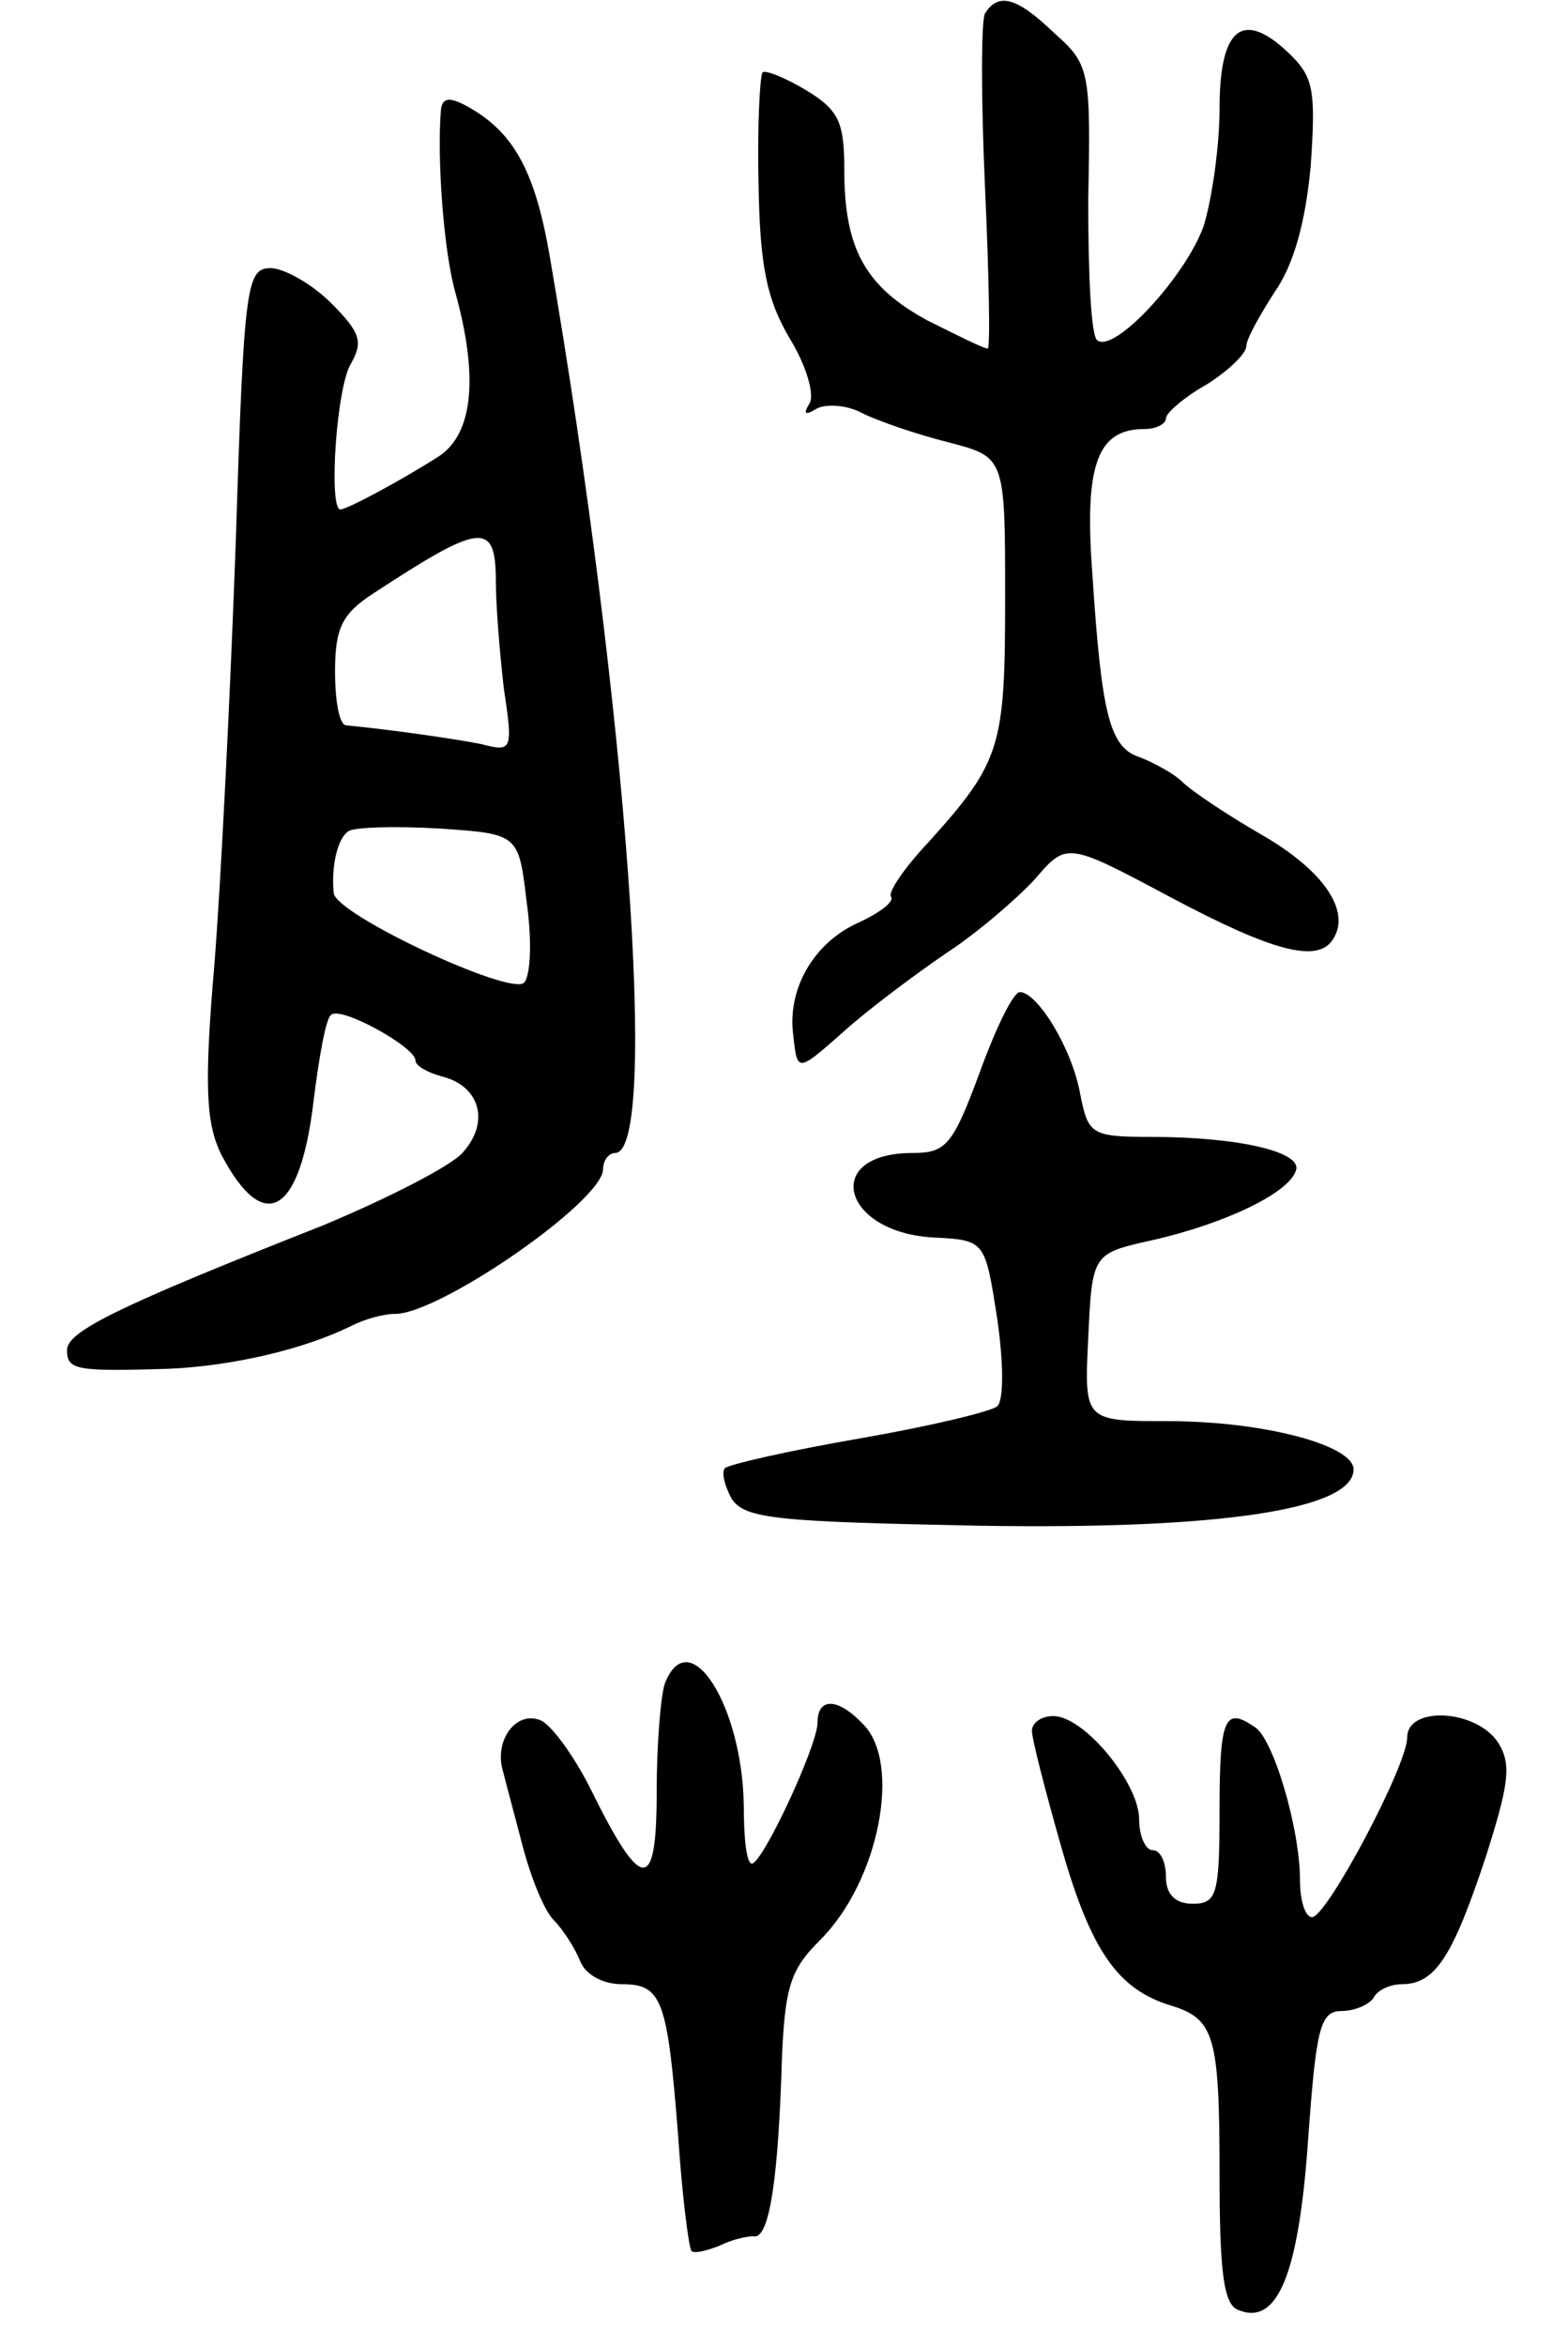 <svg version="1.0" xmlns="http://www.w3.org/2000/svg"
 width="117pt" height="175pt" viewBox="0 0 117 175"
 preserveAspectRatio="xMidYMid meet">
<g transform="translate(0,175) scale(0.1,-0.1)"
fill="#000000" stroke="none">
<path d="M735 1740 c-3 -5 -3 -64 0 -130 3 -66 4 -120 2 -120 -3 0 -23 10 -45
21 -46 25 -62 53 -62 112 0 36 -4 45 -29 60 -15 9 -30 15 -32 13 -2 -3 -4 -40
-3 -83 1 -61 6 -86 23 -115 13 -21 19 -43 15 -49 -5 -8 -3 -9 5 -4 7 4 23 3
34 -3 12 -6 41 -16 65 -22 42 -11 42 -11 42 -116 0 -111 -3 -122 -57 -182 -18
-19 -31 -38 -28 -41 2 -4 -9 -12 -24 -19 -34 -15 -54 -50 -49 -85 3 -27 3 -27
38 4 19 17 54 43 76 58 23 15 52 40 66 55 24 28 24 28 101 -13 77 -41 111 -50
122 -31 13 21 -8 51 -53 77 -26 15 -53 33 -60 40 -6 6 -21 14 -31 18 -23 7
-29 31 -36 138 -6 81 4 107 39 107 9 0 16 4 16 8 0 4 14 16 30 25 16 10 30 23
30 29 0 5 10 23 21 40 14 20 23 51 27 94 4 58 2 67 -17 85 -34 32 -51 18 -51
-42 0 -29 -6 -69 -12 -88 -14 -38 -66 -94 -79 -85 -5 2 -7 50 -7 105 2 96 1
101 -25 124 -28 27 -42 31 -52 15z"/>
<path d="M329 1668 c-3 -36 2 -106 11 -137 17 -62 13 -104 -12 -121 -28 -18
-69 -40 -74 -40 -9 0 -3 92 8 109 9 16 7 23 -15 45 -14 14 -35 26 -45 26 -18
0 -20 -12 -26 -202 -4 -112 -11 -254 -16 -317 -8 -93 -6 -119 5 -142 32 -61
59 -45 69 40 4 32 9 61 13 64 7 7 63 -24 63 -34 0 -4 9 -9 20 -12 28 -7 36
-34 15 -57 -9 -10 -56 -34 -104 -54 -152 -60 -191 -79 -191 -93 0 -15 7 -16
75 -14 49 2 103 15 137 32 10 5 24 9 33 9 33 0 155 84 155 108 0 6 4 12 9 12
33 0 9 333 -49 670 -11 63 -27 92 -62 111 -13 7 -18 6 -19 -3z m41 -352 c0
-18 3 -54 6 -80 7 -46 6 -47 -17 -41 -20 4 -69 11 -101 14 -5 1 -8 19 -8 40 0
32 5 43 28 58 81 53 92 55 92 9z m23 -239 c4 -28 3 -55 -2 -60 -10 -10 -141
51 -142 67 -2 20 3 41 11 46 4 3 35 4 68 2 59 -4 59 -4 65 -55z"/>
<path d="M731 950 c-20 -54 -25 -60 -50 -60 -68 0 -53 -59 15 -63 39 -2 39 -2
48 -60 5 -34 5 -62 0 -66 -5 -4 -51 -15 -103 -24 -52 -9 -96 -19 -100 -22 -3
-3 0 -14 5 -23 10 -15 34 -17 184 -20 180 -3 280 12 280 42 0 18 -67 36 -139
36 -62 0 -62 0 -59 62 3 63 3 63 48 73 53 12 102 35 107 52 5 14 -44 25 -108
25 -45 0 -47 2 -53 32 -6 34 -32 76 -45 76 -5 0 -18 -27 -30 -60z"/>
<path d="M496 494 c-3 -9 -6 -45 -6 -81 0 -75 -11 -75 -49 2 -13 26 -30 49
-38 52 -18 7 -34 -15 -28 -37 2 -8 9 -34 15 -57 6 -23 16 -48 23 -55 7 -7 16
-21 20 -31 4 -10 17 -17 31 -17 30 0 34 -11 42 -113 3 -45 8 -84 10 -86 2 -2
11 0 21 4 10 5 21 7 25 7 11 -3 18 35 21 119 2 67 6 79 29 102 44 44 61 132
32 161 -19 20 -34 20 -34 1 0 -17 -41 -105 -49 -105 -4 0 -6 19 -6 43 -1 75
-41 138 -59 91z"/>
<path d="M770 459 c0 -6 10 -45 22 -87 22 -77 42 -106 82 -118 32 -10 36 -22
36 -125 0 -74 3 -98 14 -102 29 -12 45 26 52 126 6 84 9 97 25 97 10 0 21 5
24 10 3 6 13 10 21 10 25 0 38 21 62 93 18 56 20 71 10 87 -16 25 -68 28 -68
4 0 -21 -60 -134 -71 -134 -5 0 -9 12 -9 28 0 38 -20 106 -34 114 -22 15 -26
7 -26 -62 0 -63 -2 -70 -20 -70 -13 0 -20 7 -20 20 0 11 -4 20 -10 20 -5 0
-10 10 -10 23 0 27 -41 77 -64 77 -9 0 -16 -5 -16 -11z"/>
</g>
</svg>
